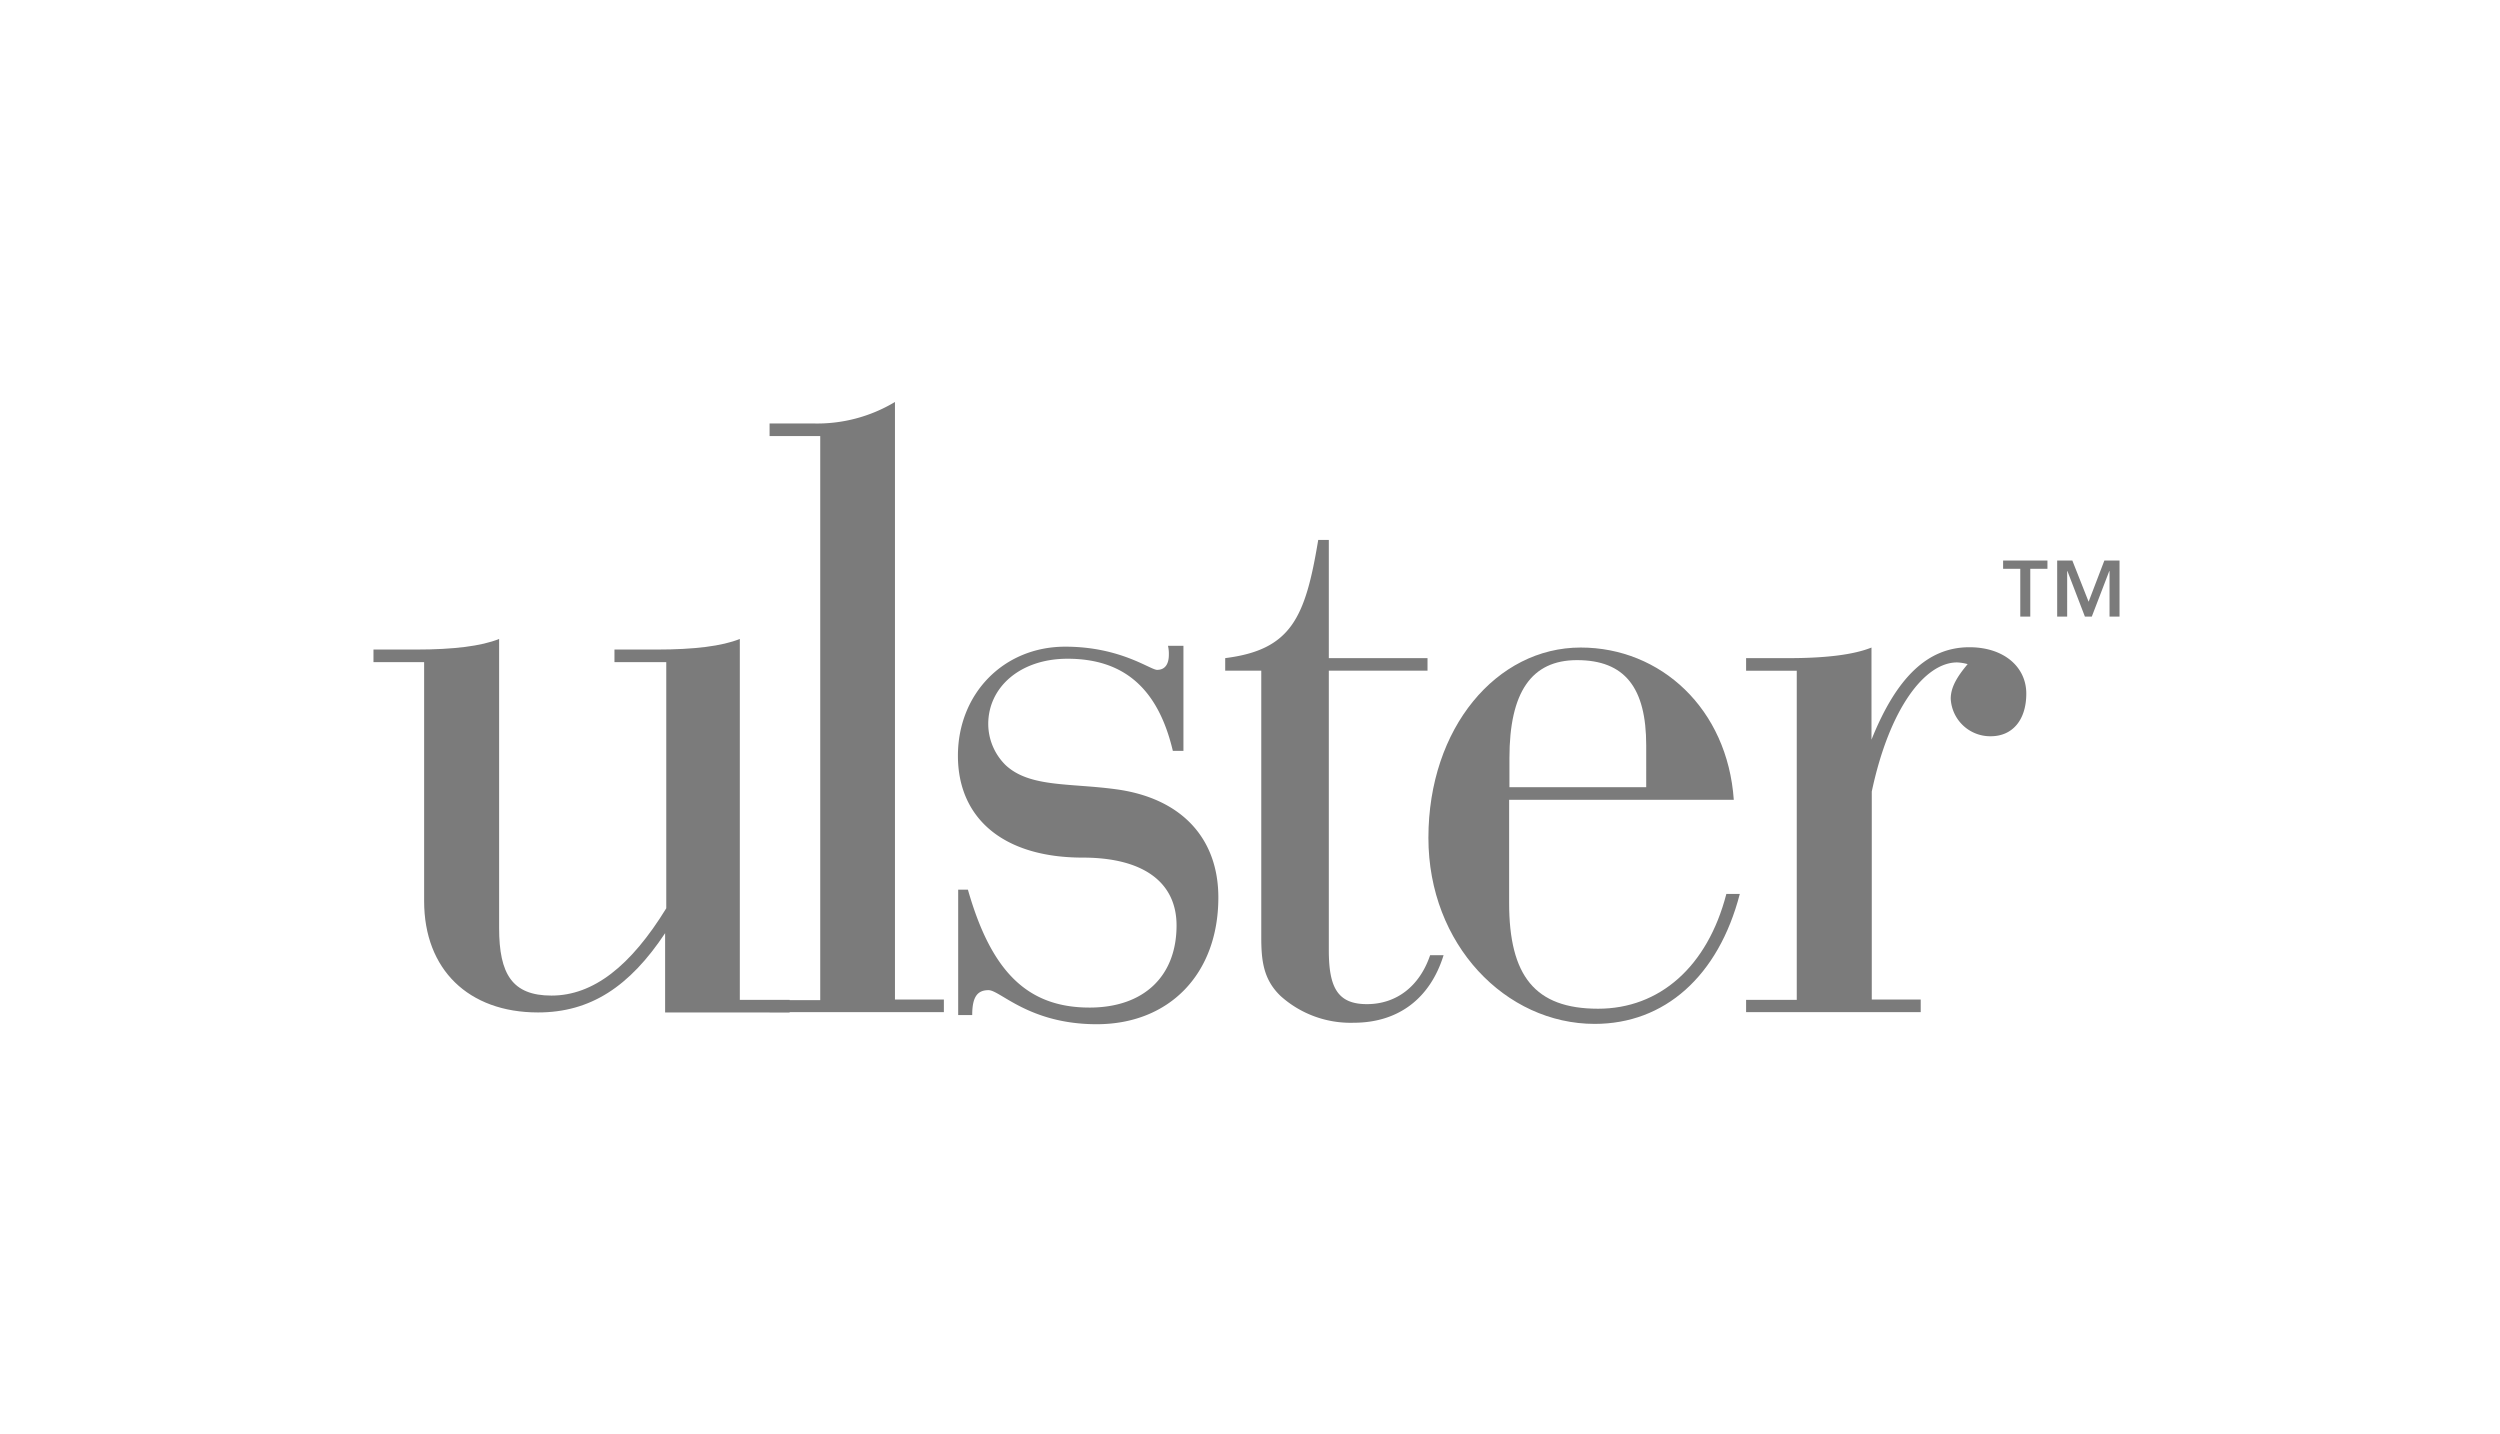 <svg xmlns="http://www.w3.org/2000/svg" width="325" height="186.371" viewBox="0 0 325 186.371">
  <g id="Group_1231" data-name="Group 1231" transform="translate(-40 -234)">
    <rect id="Rectangle_2098" data-name="Rectangle 2098" width="325" height="186.371" transform="translate(40 234)" fill="#fff"/>
    <g id="Group_1226" data-name="Group 1226" transform="translate(88.552 286.257)">
      <path id="Path_21393" data-name="Path 21393" d="M379.092,103.957h17.822V98.524c0-7.516-2.79-11.087-9-11.087-5.916,0-8.781,4.167-8.781,12.724v3.8Zm0,1.6v13.431c0,9.488,3.349,13.766,11.571,13.766,7.962,0,14.213-5.432,16.668-14.92h1.749c-2.791,10.753-9.822,16.892-18.864,16.892-11.571,0-21.617-10.306-21.617-24.184,0-14.324,8.892-24.742,19.794-24.742,10.418,0,19.087,7.962,19.905,19.794H379.092Z" transform="translate(-231.458 -53.877)" fill="#7b7b7b" fill-rule="evenodd"/>
      <path id="Path_21394" data-name="Path 21394" d="M38.062,85.814v32c-4.614,7.516-9.488,11.348-14.92,11.348-5.1,0-6.809-2.79-6.809-8.781V82.8c-2.307.93-5.916,1.377-10.753,1.377H0v1.637H6.585v31.067c0,8.892,5.767,14.473,14.808,14.473,6.809,0,11.906-3.349,16.52-10.306v10.306H54.1v-1.637H47.624V82.8c-2.307.93-5.916,1.377-10.753,1.377H31.328v1.637Z" transform="translate(0 -51.993)" fill="#7b7b7b"/>
      <path id="Path_21395" data-name="Path 21395" d="M138.4,79.323h22.658V77.686H154.7V0a19.638,19.638,0,0,1-10.753,2.79H138.4V4.428h6.585V77.761H138.4v1.563Z" transform="translate(-86.907)" fill="#7b7b7b"/>
      <path id="Path_21396" data-name="Path 21396" d="M479.637,133.138H502.3V131.5h-6.362V104.452c2.307-10.864,6.92-16.78,11.087-16.78a5.906,5.906,0,0,1,1.377.223c-1.377,1.637-2.2,3.014-2.2,4.5a5.14,5.14,0,0,0,5.209,4.874c2.79,0,4.614-2.084,4.614-5.544s-2.9-6.027-7.4-6.027c-5.432,0-9.488,3.944-12.725,12.018V85.737c-2.307.93-5.916,1.377-10.753,1.377H479.6v1.637h6.586v42.787H479.6v1.6Z" transform="translate(-301.159 -53.814)" fill="#7b7b7b"/>
      <path id="Path_21397" data-name="Path 21397" d="M578.4,55.4h-1.972v7.292h1.3V56.777h.037l2.27,5.916h.893l2.27-5.916h.037v5.916h1.3V55.4h-1.972l-2.047,5.358L578.4,55.4Zm-3.237,0H569.4v1.079h2.232v6.213h1.3V56.479h2.232V55.4Z" transform="translate(-357.548 -34.788)" fill="#7b7b7b" fill-rule="evenodd"/>
      <path id="Path_21398" data-name="Path 21398" d="M311.069,101.516V65.2H323.9V63.566H311.069V48.2h-1.377c-1.674,10.12-3.5,14.287-12.092,15.366V65.2h4.688V99.768c0,3.014.223,5.544,2.53,7.739a13.6,13.6,0,0,0,9.487,3.46c5.767,0,9.934-3.125,11.683-8.781H324.24c-1.377,4.055-4.39,6.362-8.223,6.362s-4.948-2.2-4.948-7.032Z" transform="translate(-186.875 -30.267)" fill="#7b7b7b"/>
      <path id="Path_21399" data-name="Path 21399" d="M204.312,133.2h1.749c0-2.307.633-3.237,2.121-3.237,1.525,0,5.283,4.428,14.064,4.428,9.413,0,15.813-6.511,15.813-16.482,0-7.664-4.762-12.911-13.32-14.064-6.027-.819-11.2-.223-14.324-3.125a7.534,7.534,0,0,1-2.27-5.358c0-4.762,4.13-8.483,10.306-8.483,7.4,0,11.794,3.944,13.692,11.98h1.377V85.2h-2.009a4.452,4.452,0,0,1,.112,1.153c0,1.265-.521,1.972-1.525,1.972-.893,0-4.762-3.014-11.943-3.014-8.036,0-13.952,6.139-13.952,14.176,0,8.148,5.916,13.245,16.222,13.245,7.925,0,12.2,3.237,12.2,8.818,0,6.623-4.279,10.678-11.311,10.678-8.148,0-12.8-4.762-15.813-15.329h-1.265v16.3Z" transform="translate(-128.225 -53.5)" fill="#7b7b7b"/>
    </g>
  </g>
</svg>

